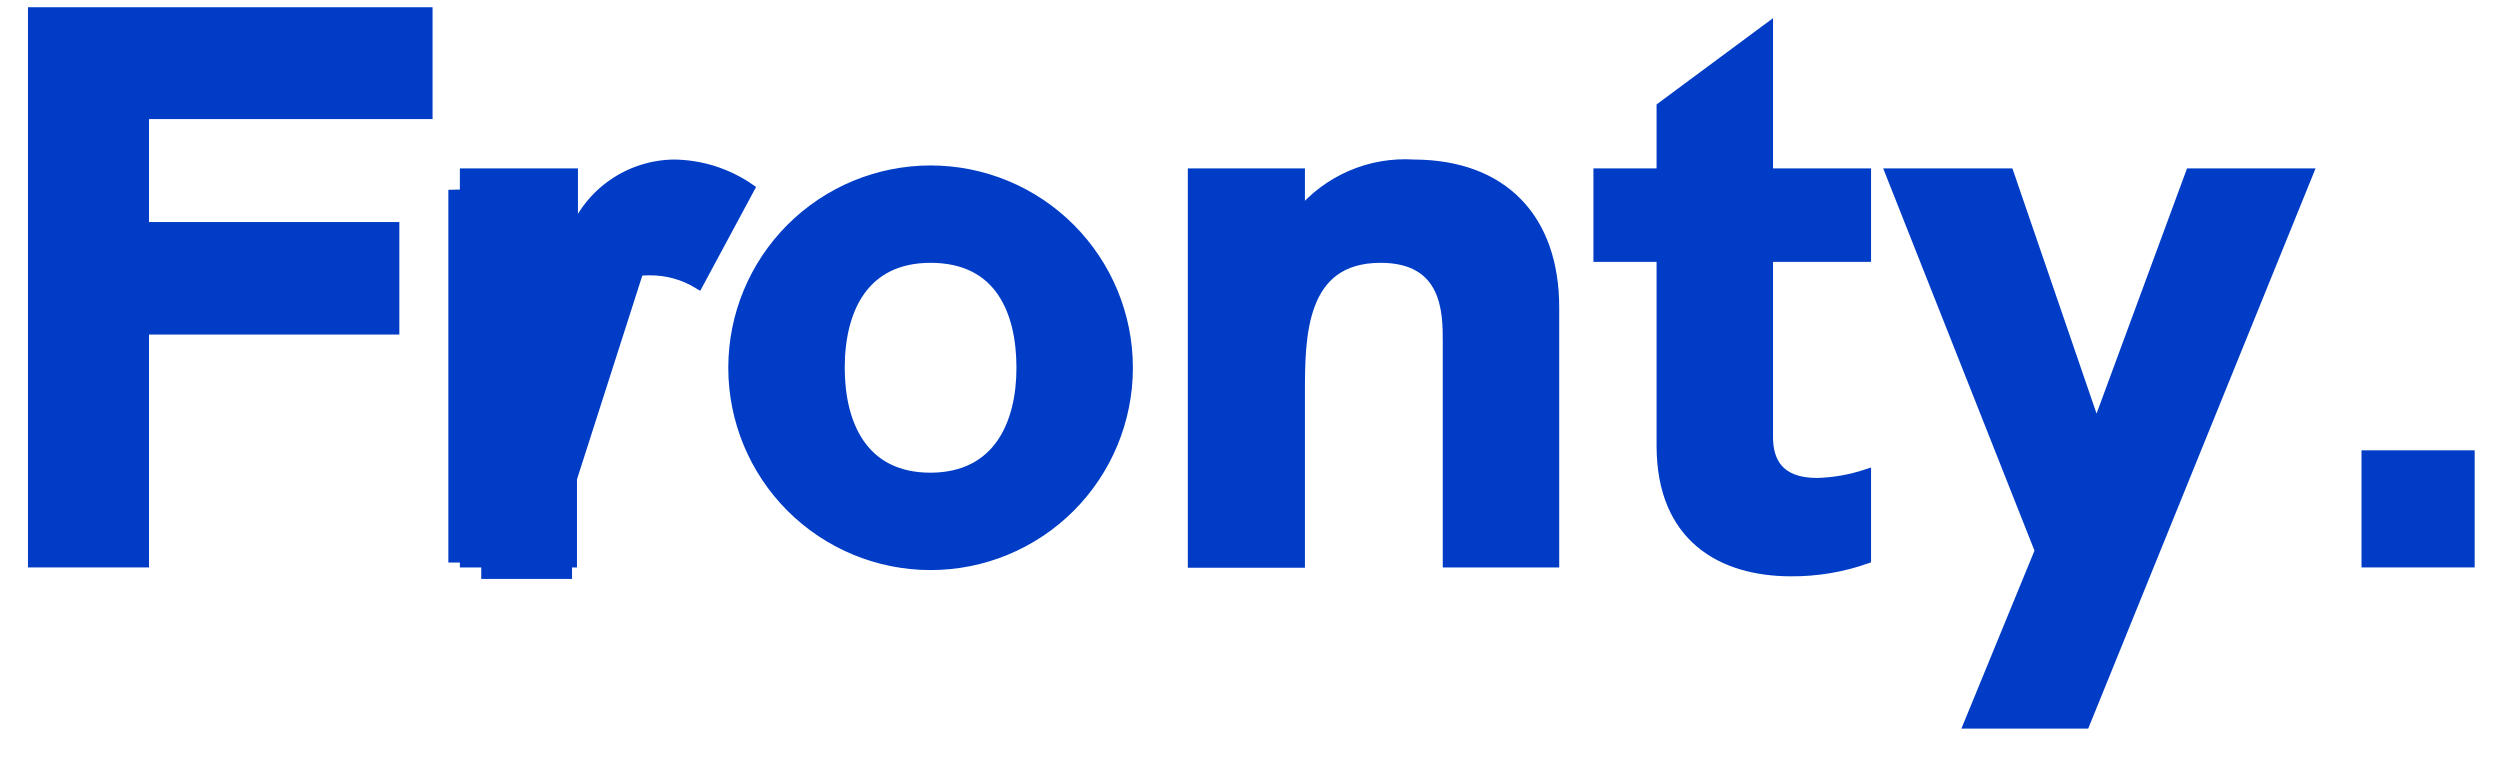 <svg width="76" height="23" viewBox="0 0 76 23" fill="none" xmlns="http://www.w3.org/2000/svg">
<path d="M3.88 10.02V16.6H1.5V0.87H12.5V2.97H4.38H3.88V3.47V6.9V7.4H4.38H11.49V9.52H4.38H3.88V10.02Z" fill="#003CC5" stroke="#003CC5"/>
<path d="M19.737 7.72C20.178 7.715 20.614 7.799 21.02 7.965L22.124 5.912C21.621 5.65 21.061 5.508 20.49 5.5C19.925 5.508 19.375 5.685 18.912 6.008C18.446 6.332 18.089 6.789 17.887 7.319L16.92 7.14V5.77H14.63V16.6M19.737 7.72C19.738 7.72 19.739 7.72 19.74 7.72V8.22L19.734 7.72C19.735 7.72 19.736 7.72 19.737 7.72ZM19.737 7.72C18.866 7.721 18.117 8.01 17.603 8.674C17.108 9.314 16.89 10.229 16.89 11.36V16.6M16.89 16.6H14.63M16.89 16.6V17.1H14.63M16.89 16.6H17.39L14.63 17.1M14.63 16.6V17.1M14.63 16.6H14.13V5.77L14.63 17.1" fill="#003CC5" stroke="#003CC5"/>
<path d="M28.29 15.02L28.293 15.02C29.475 15.014 30.322 14.532 30.853 13.77C31.365 13.034 31.55 12.087 31.55 11.18C31.55 10.264 31.375 9.313 30.865 8.577C30.334 7.811 29.484 7.34 28.29 7.34C27.109 7.34 26.261 7.813 25.728 8.575C25.214 9.31 25.03 10.26 25.03 11.18C25.03 12.074 25.206 13.023 25.714 13.763C26.242 14.532 27.09 15.02 28.29 15.02ZM22.79 11.18C22.79 9.721 23.369 8.323 24.401 7.291C25.432 6.26 26.831 5.68 28.29 5.68C29.749 5.68 31.148 6.26 32.179 7.291C33.211 8.323 33.79 9.721 33.79 11.18C33.79 12.639 33.211 14.038 32.179 15.069C31.148 16.101 29.749 16.68 28.29 16.68C26.831 16.68 25.432 16.101 24.401 15.069C23.369 14.038 22.79 12.639 22.79 11.18Z" fill="#003CC5" stroke="#003CC5"/>
<path d="M46.75 9.35V16.6H44.51V10.38C44.51 10.37 44.51 10.361 44.51 10.35C44.51 9.933 44.51 9.202 44.205 8.57C44.042 8.232 43.789 7.915 43.405 7.687C43.024 7.46 42.548 7.34 41.97 7.34C41.272 7.34 40.703 7.514 40.257 7.842C39.814 8.169 39.535 8.616 39.358 9.089C39.02 9.993 39.02 11.1 39.02 11.927C39.02 11.942 39.02 11.956 39.02 11.97V16.61H36.76V5.77H39.02V6.49V7.874L39.904 6.81C40.272 6.367 40.74 6.017 41.269 5.79C41.798 5.562 42.373 5.462 42.948 5.499L42.963 5.5L42.978 5.5C44.232 5.505 45.159 5.882 45.773 6.512C46.389 7.143 46.75 8.09 46.75 9.35Z" fill="#003CC5" stroke="#003CC5"/>
<path d="M55.24 15.18H55.247L55.254 15.18C55.582 15.171 55.909 15.133 56.23 15.068V16.625C55.653 16.791 55.054 16.874 54.453 16.87H54.45C53.468 16.87 52.612 16.63 52.01 16.124C51.423 15.63 51.01 14.828 51.01 13.55V7.81V7.31H50.51H49.09V5.77H50.51H51.01V5.27V3.502L53.25 1.843V5.27V5.77H53.75H56.23V7.31H53.75H53.25V7.81V7.82V13.29C53.25 13.697 53.332 14.184 53.665 14.573C54.011 14.976 54.543 15.18 55.24 15.18Z" fill="#003CC5" stroke="#003CC5"/>
<path d="M62.473 16.93L62.549 16.744L62.475 16.556L58.206 5.77H60.713L63.257 13.182L63.713 14.511L64.199 13.193L66.939 5.77H69.428L63.044 21.5H60.596L62.473 16.93Z" fill="#003CC5" stroke="#003CC5"/>
<path d="M72.44 14.34H74.58V16.6H72.44V14.34Z" fill="#003CC5" stroke="#003CC5"/>
<path d="M1 0.37H13V3.47H4.38V6.9H11.99V10.02H4.38V17.1H1V0.37Z" fill="#003CC5" stroke="#003CC5" stroke-width="0.3" stroke-miterlimit="10"/>
<path d="M22.79 5.73L21.23 8.63C20.782 8.356 20.265 8.214 19.74 8.22C18.23 8.22 17.39 9.2 17.39 11.36V17.1H14.13V5.27H17.42V7.14C17.658 6.517 18.078 5.979 18.626 5.598C19.173 5.216 19.823 5.008 20.49 5C21.312 5.01 22.112 5.264 22.79 5.73Z" fill="#003CC5" stroke="#003CC5" stroke-width="0.3" stroke-miterlimit="10"/>
<path d="M22.29 11.18C22.29 9.589 22.922 8.063 24.047 6.938C25.173 5.812 26.699 5.18 28.29 5.18C29.881 5.18 31.407 5.812 32.533 6.938C33.658 8.063 34.29 9.589 34.29 11.18C34.29 12.771 33.658 14.298 32.533 15.423C31.407 16.548 29.881 17.18 28.29 17.18C26.699 17.18 25.173 16.548 24.047 15.423C22.922 14.298 22.29 12.771 22.29 11.18ZM31.05 11.18C31.05 9.45 30.38 7.84 28.29 7.84C26.23 7.84 25.53 9.45 25.53 11.18C25.53 12.86 26.2 14.52 28.29 14.52C30.35 14.51 31.05 12.88 31.05 11.18Z" fill="#003CC5" stroke="#003CC5" stroke-width="0.3" stroke-miterlimit="10"/>
<path d="M47.25 9.35V17.1H44.01V10.38C44.01 9.52 44.01 7.84 41.97 7.84C39.52 7.84 39.52 10.26 39.52 11.97V17.11H36.26V5.27H39.52V6.49C39.938 5.987 40.47 5.589 41.071 5.33C41.672 5.071 42.326 4.958 42.98 5C45.69 5.01 47.25 6.64 47.25 9.35Z" fill="#003CC5" stroke="#003CC5" stroke-width="0.3" stroke-miterlimit="10"/>
<path d="M53.75 7.82V13.29C53.75 13.99 54.04 14.68 55.24 14.68C55.746 14.666 56.248 14.578 56.73 14.42V16.99C55.997 17.246 55.226 17.375 54.45 17.37C52.34 17.37 50.51 16.34 50.51 13.55V7.81H48.59V5.27H50.51V3.25L53.75 0.85V5.27H56.73V7.81H53.75V7.82Z" fill="#003CC5" stroke="#003CC5" stroke-width="0.3" stroke-miterlimit="10"/>
<path d="M62.01 16.74L57.47 5.27H61.07L63.73 13.02L66.59 5.27H70.17L63.38 22H59.85L62.01 16.74Z" fill="#003CC5" stroke="#003CC5" stroke-width="0.3" stroke-miterlimit="10"/>
<path d="M71.94 13.84H75.08V17.1H71.94V13.84Z" fill="#003CC5" stroke="#003CC5" stroke-width="0.3" stroke-miterlimit="10"/>
</svg>
